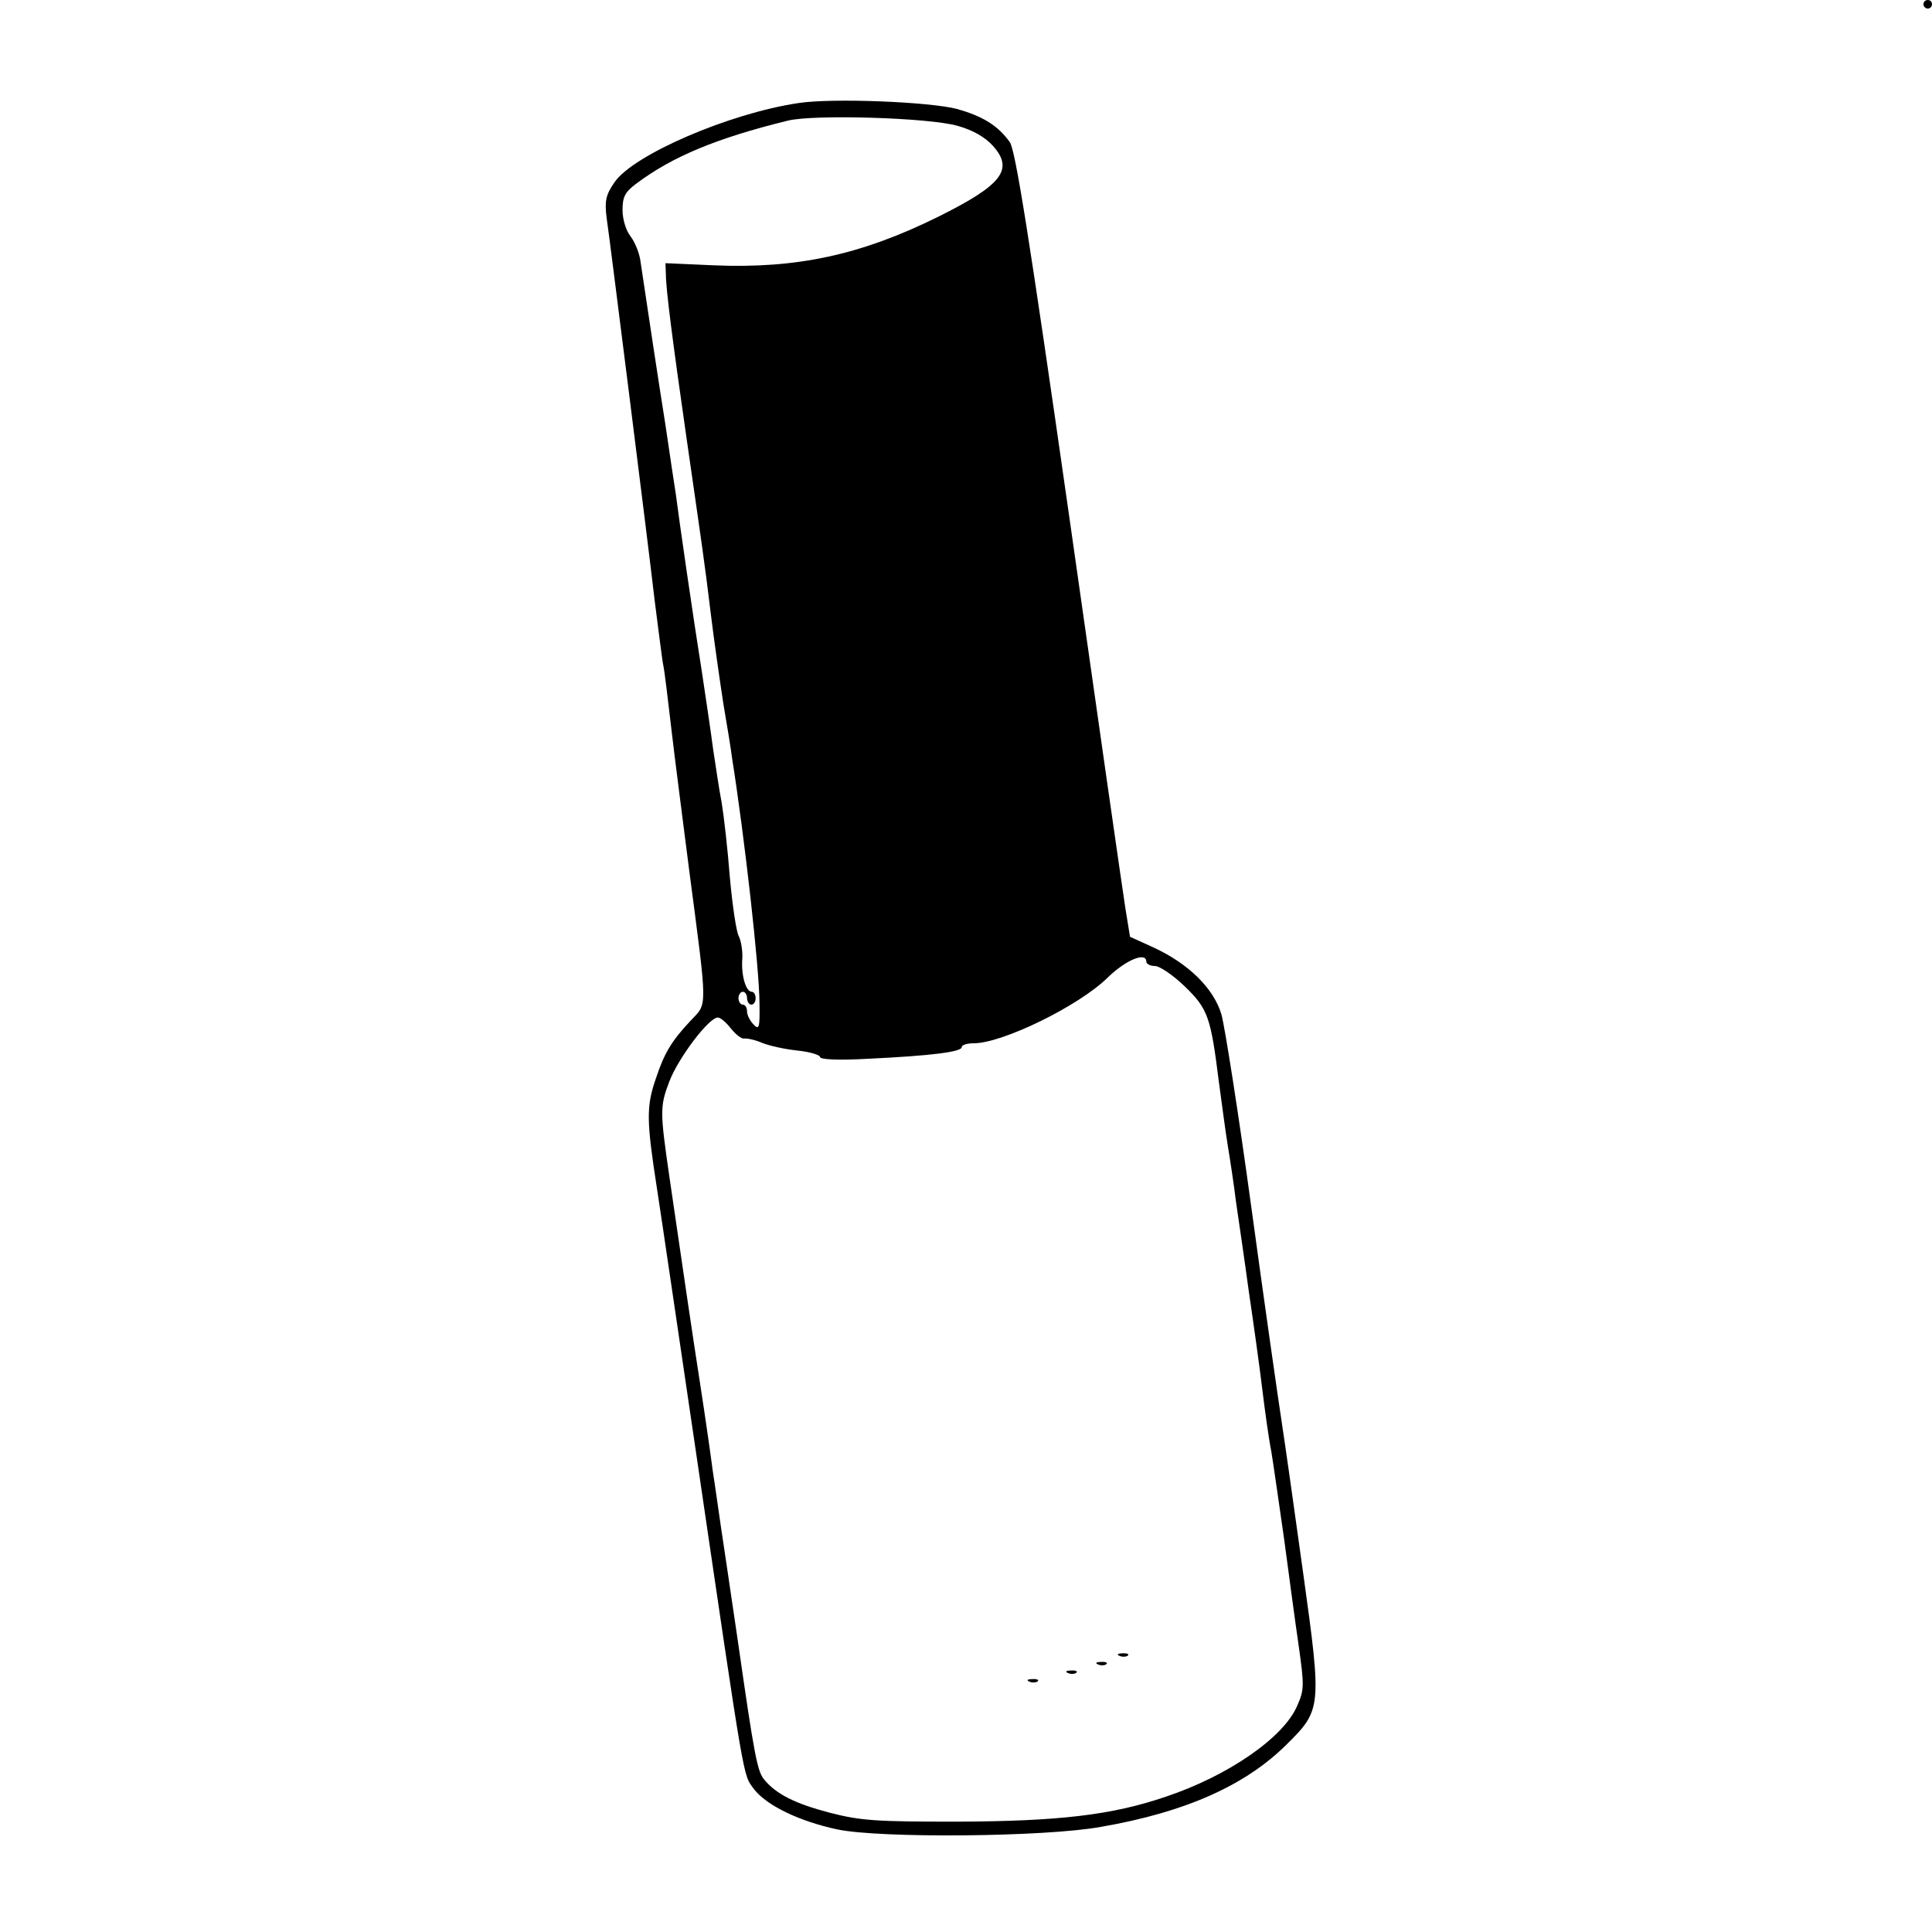 <?xml version="1.0" standalone="no"?>
<!DOCTYPE svg PUBLIC "-//W3C//DTD SVG 20010904//EN"
 "http://www.w3.org/TR/2001/REC-SVG-20010904/DTD/svg10.dtd">
<svg version="1.0" xmlns="http://www.w3.org/2000/svg"
 width="450pt" height="450pt" viewBox="0 0 450 450"
 preserveAspectRatio="xMidYMid meet">
<g transform="translate(0,450) scale(0.1,-0.1)"
fill="#000000" stroke="none">
<path d="M4480 4490 c0 -5 5 -10 10 -10 6 0 10 5 10 10 0 6 -4 10 -10 10 -5 0
-10 -4 -10 -10z"/>
<path d="M1860 4260 c-162 -24 -386 -121 -429 -185 -20 -29 -23 -43 -18 -83 4
-26 27 -209 52 -407 25 -198 52 -416 60 -485 9 -69 17 -136 20 -150 3 -14 11
-81 19 -150 8 -69 27 -215 41 -325 44 -335 43 -310 3 -353 -44 -47 -61 -75
-81 -136 -22 -64 -21 -98 3 -253 11 -71 51 -344 90 -608 117 -796 110 -756
136 -792 29 -38 105 -75 194 -94 98 -21 485 -18 615 6 196 34 335 96 431 191
82 81 83 86 40 395 -20 145 -43 307 -51 359 -8 52 -40 275 -70 495 -30 220
-62 423 -70 452 -18 61 -77 119 -160 157 l-53 24 -11 68 c-6 38 -65 449 -131
914 -94 658 -125 850 -138 869 -28 39 -63 60 -122 77 -65 17 -291 26 -370 14z
m370 -53 c36 -10 64 -26 83 -47 49 -55 21 -91 -128 -165 -180 -89 -329 -121
-522 -113 l-113 5 1 -26 c0 -35 16 -158 48 -381 35 -243 43 -296 56 -405 8
-66 22 -163 30 -215 9 -52 18 -108 20 -125 29 -182 64 -492 64 -573 1 -56 -1
-62 -14 -48 -8 8 -15 22 -15 30 0 9 -4 16 -10 16 -5 0 -10 7 -10 15 0 8 5 15
10 15 6 0 10 -7 10 -15 0 -8 5 -15 10 -15 6 0 10 7 10 15 0 8 -4 15 -9 15 -14
0 -25 39 -22 78 1 17 -3 41 -8 51 -6 10 -15 72 -21 137 -5 66 -14 144 -19 174
-6 30 -14 87 -20 125 -5 39 -17 119 -26 179 -19 118 -54 360 -61 416 -3 19
-14 91 -24 160 -17 107 -38 246 -58 380 -2 19 -13 46 -23 59 -11 14 -19 40
-19 62 0 31 6 42 33 62 83 62 185 105 352 146 60 15 329 7 395 -12z m440
-1947 c0 -5 9 -10 20 -10 11 0 42 -21 69 -47 55 -53 61 -72 80 -223 7 -52 16
-120 21 -150 5 -30 14 -89 19 -130 6 -41 20 -136 30 -210 11 -74 25 -175 31
-225 6 -49 15 -115 21 -145 5 -30 18 -122 30 -205 11 -82 26 -195 34 -249 13
-93 13 -102 -4 -140 -32 -74 -162 -163 -306 -211 -126 -43 -250 -57 -485 -58
-188 0 -225 2 -298 21 -80 21 -124 43 -152 77 -16 19 -23 55 -61 320 -17 116
-35 237 -40 270 -5 33 -13 92 -19 130 -5 39 -18 129 -29 200 -18 115 -42 280
-72 485 -22 152 -22 163 0 221 21 55 92 149 113 149 6 0 19 -11 30 -25 11 -14
25 -25 31 -24 7 1 26 -3 42 -10 17 -7 54 -15 83 -18 28 -3 52 -10 52 -15 0 -6
45 -8 113 -4 147 7 217 16 217 27 0 5 12 9 28 9 67 0 245 87 312 153 42 41 90
61 90 37z"/>
<path d="M2608 643 c7 -3 16 -2 19 1 4 3 -2 6 -13 5 -11 0 -14 -3 -6 -6z"/>
<path d="M2558 623 c7 -3 16 -2 19 1 4 3 -2 6 -13 5 -11 0 -14 -3 -6 -6z"/>
<path d="M2488 603 c7 -3 16 -2 19 1 4 3 -2 6 -13 5 -11 0 -14 -3 -6 -6z"/>
<path d="M2398 583 c7 -3 16 -2 19 1 4 3 -2 6 -13 5 -11 0 -14 -3 -6 -6z"/>
</g>
</svg>
